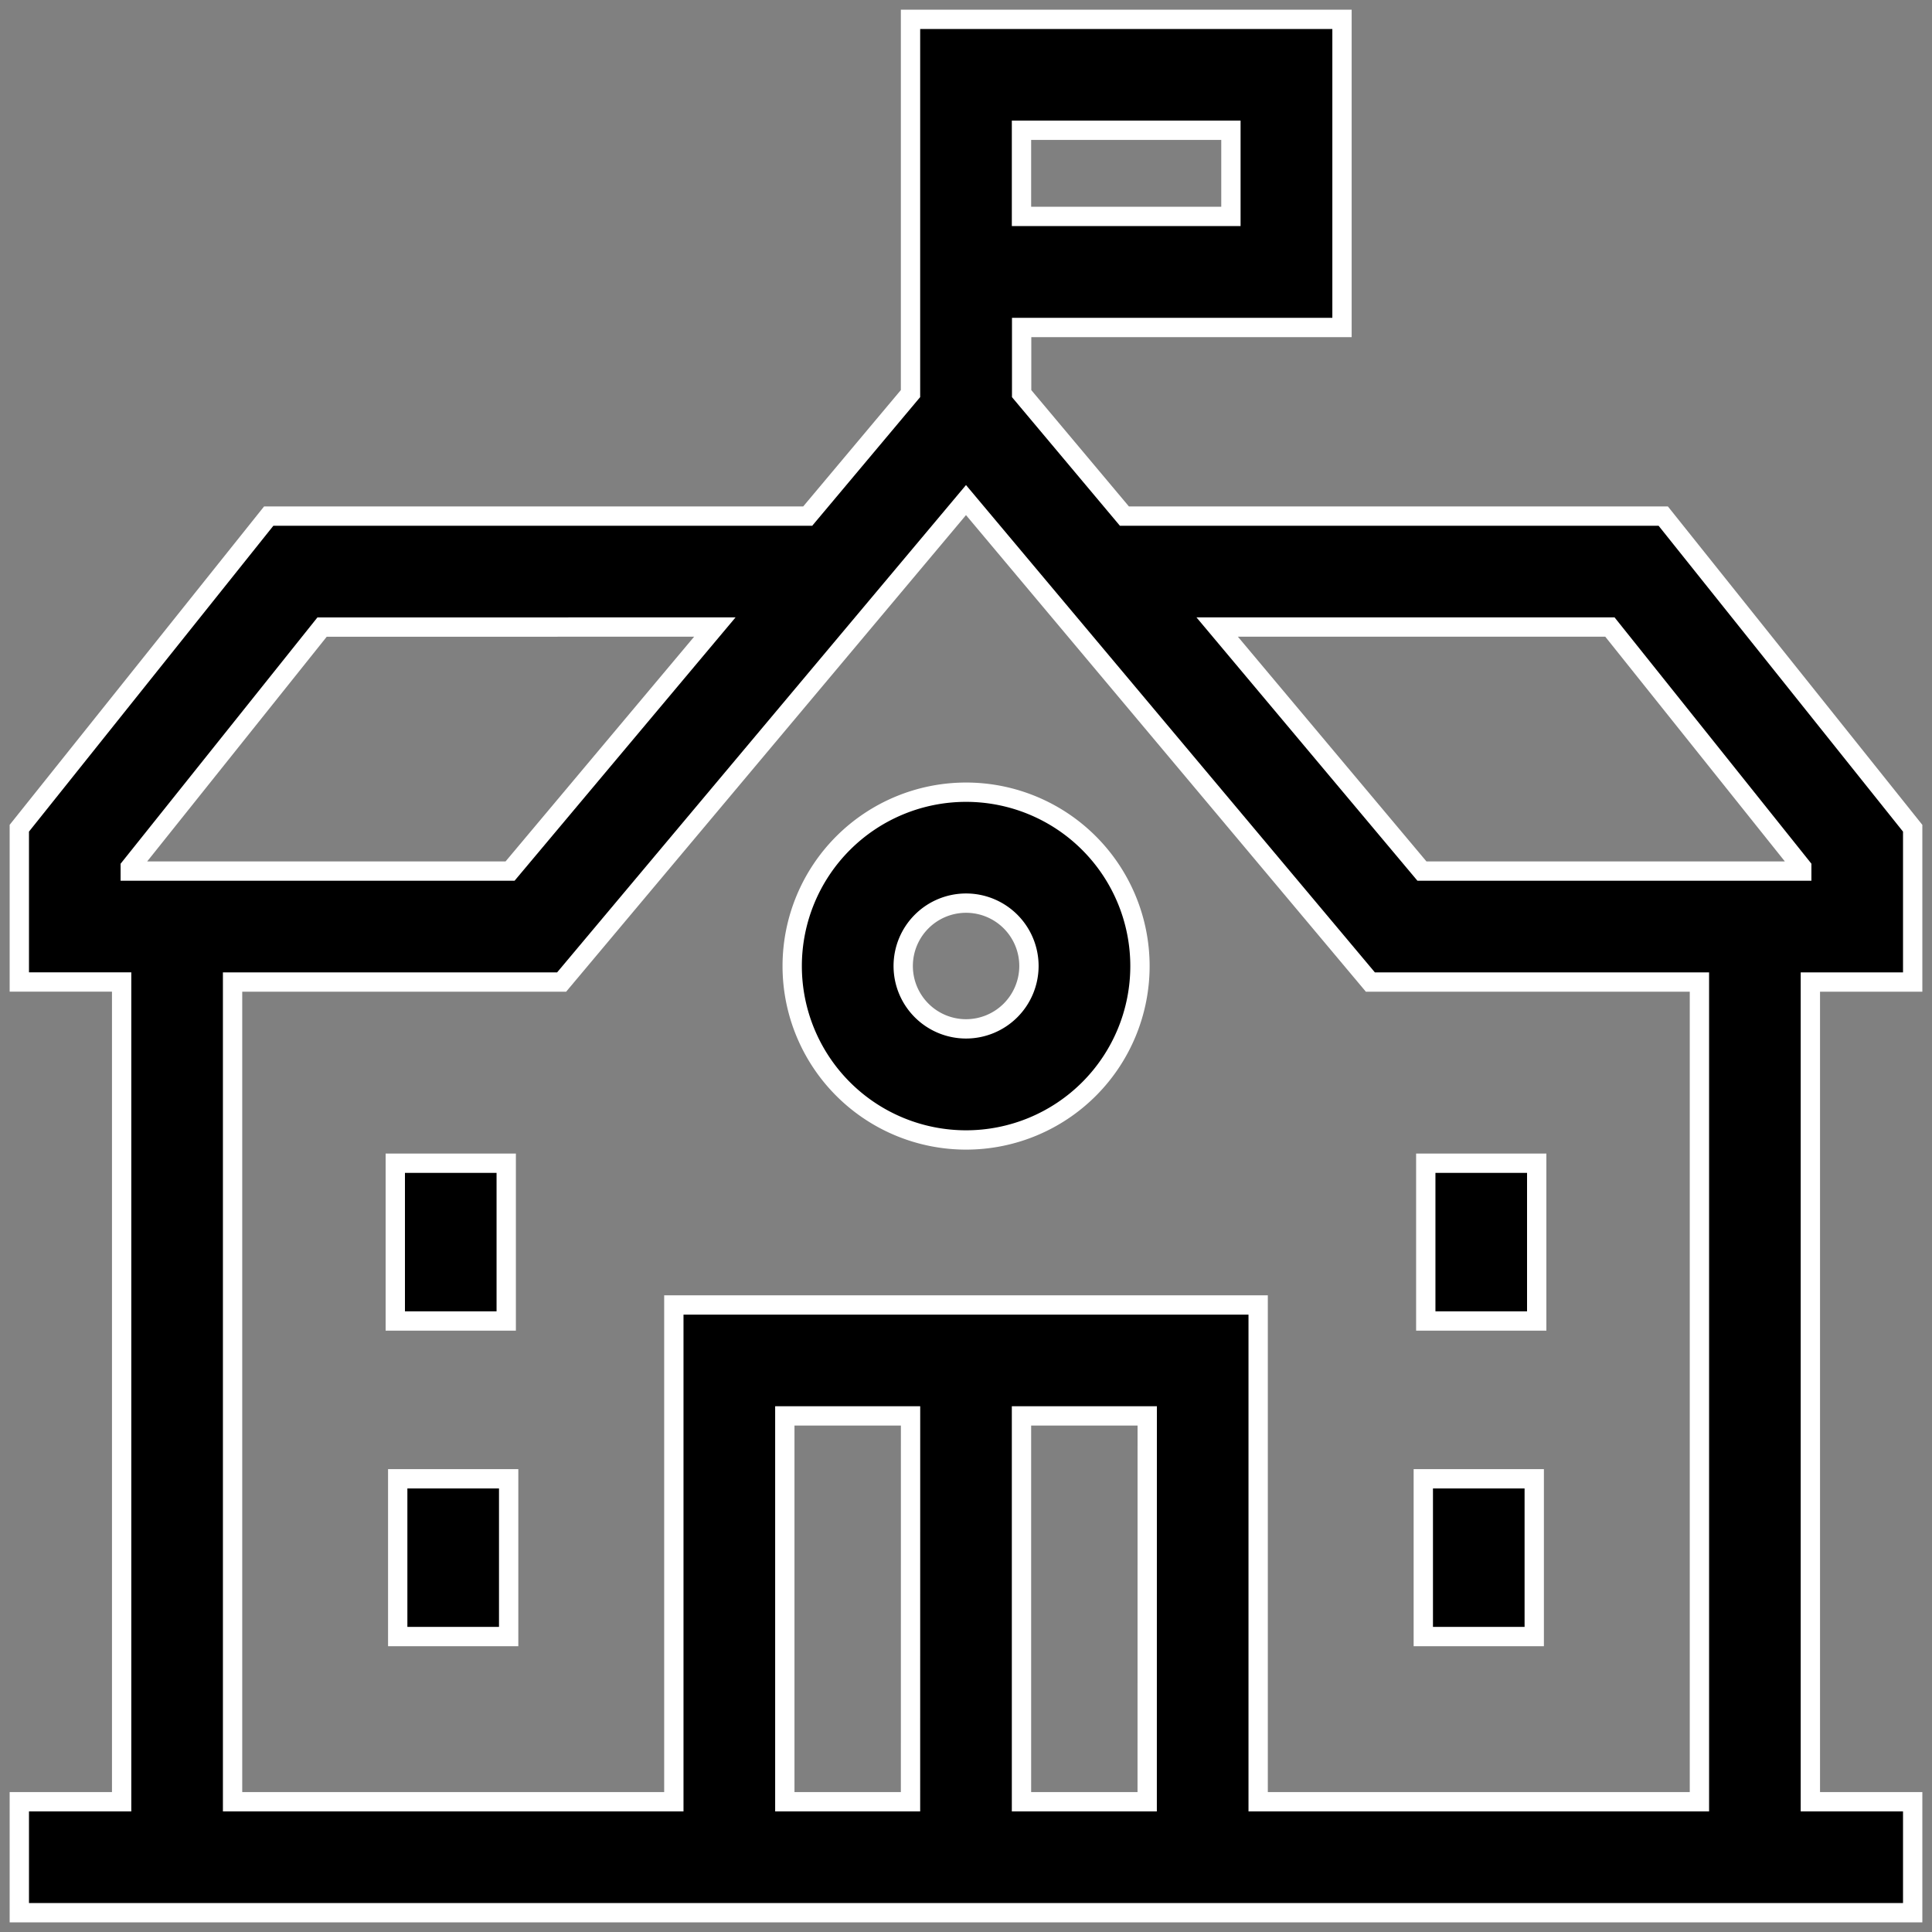 <svg xmlns="http://www.w3.org/2000/svg" width="50" height="50" viewBox="0 0 50 50">
    <rect x="0" y="0" width="50" height="50" fill="#808080" stroke="none"/>
    <defs>
        <style>
            .cls-2{stroke:#fff;stroke-width:.5px}
        </style>
    </defs>
    <g id="kindergarten" transform="translate(.5 .5)">
        <g id="Сгруппировать_1322">
            <path id="Контур_1460" d="M49 24.915v-3.98l-6.455-8.078H28.6l-2.66-3.17V7.975h8.291V0H23.064v9.686l-2.66 3.17H6.455L0 20.934v3.98h2.648v21.215H0V49h49v-2.871h-2.648V24.915zM25.936 2.871h5.42V5.1h-5.42zM2.871 21.941l4.965-6.213H18l-5.3 6.316H2.871zm20.193 24.188h-3.253v-9.985h3.254zm6.125 0h-3.253v-9.985h3.254zm14.292 0h-11.42V33.273H16.939v12.856H5.519V24.915h8.516L24.5 12.442l10.465 12.473h8.516v21.214zm2.648-24.085H36.3L31 15.727h10.164l4.965 6.213z" class="cls-2"/>
            <path id="Прямоугольник_1846" d="M0 0H2.871V4.083H0z" class="cls-2" transform="translate(9.73 29.604)"/>
            <path id="Прямоугольник_1847" d="M0 0H2.871V4.083H0z" class="cls-2" transform="translate(9.793 37.771)"/>
            <path id="Прямоугольник_1848" d="M0 0H2.871V4.083H0z" class="cls-2" transform="translate(36.399 29.604)"/>
            <path id="Прямоугольник_1849" d="M0 0H2.871V4.083H0z" class="cls-2" transform="translate(36.335 37.771)"/>
            <path id="Контур_1461" d="M213.5 209a4.5 4.5 0 1 0 4.5 4.5 4.5 4.5 0 0 0-4.5-4.5zm0 6.125a1.627 1.627 0 1 1 1.627-1.627 1.629 1.629 0 0 1-1.627 1.627z" class="cls-2" transform="translate(-188.998 -188.998)"/>
        </g>
    </g>
</svg>
